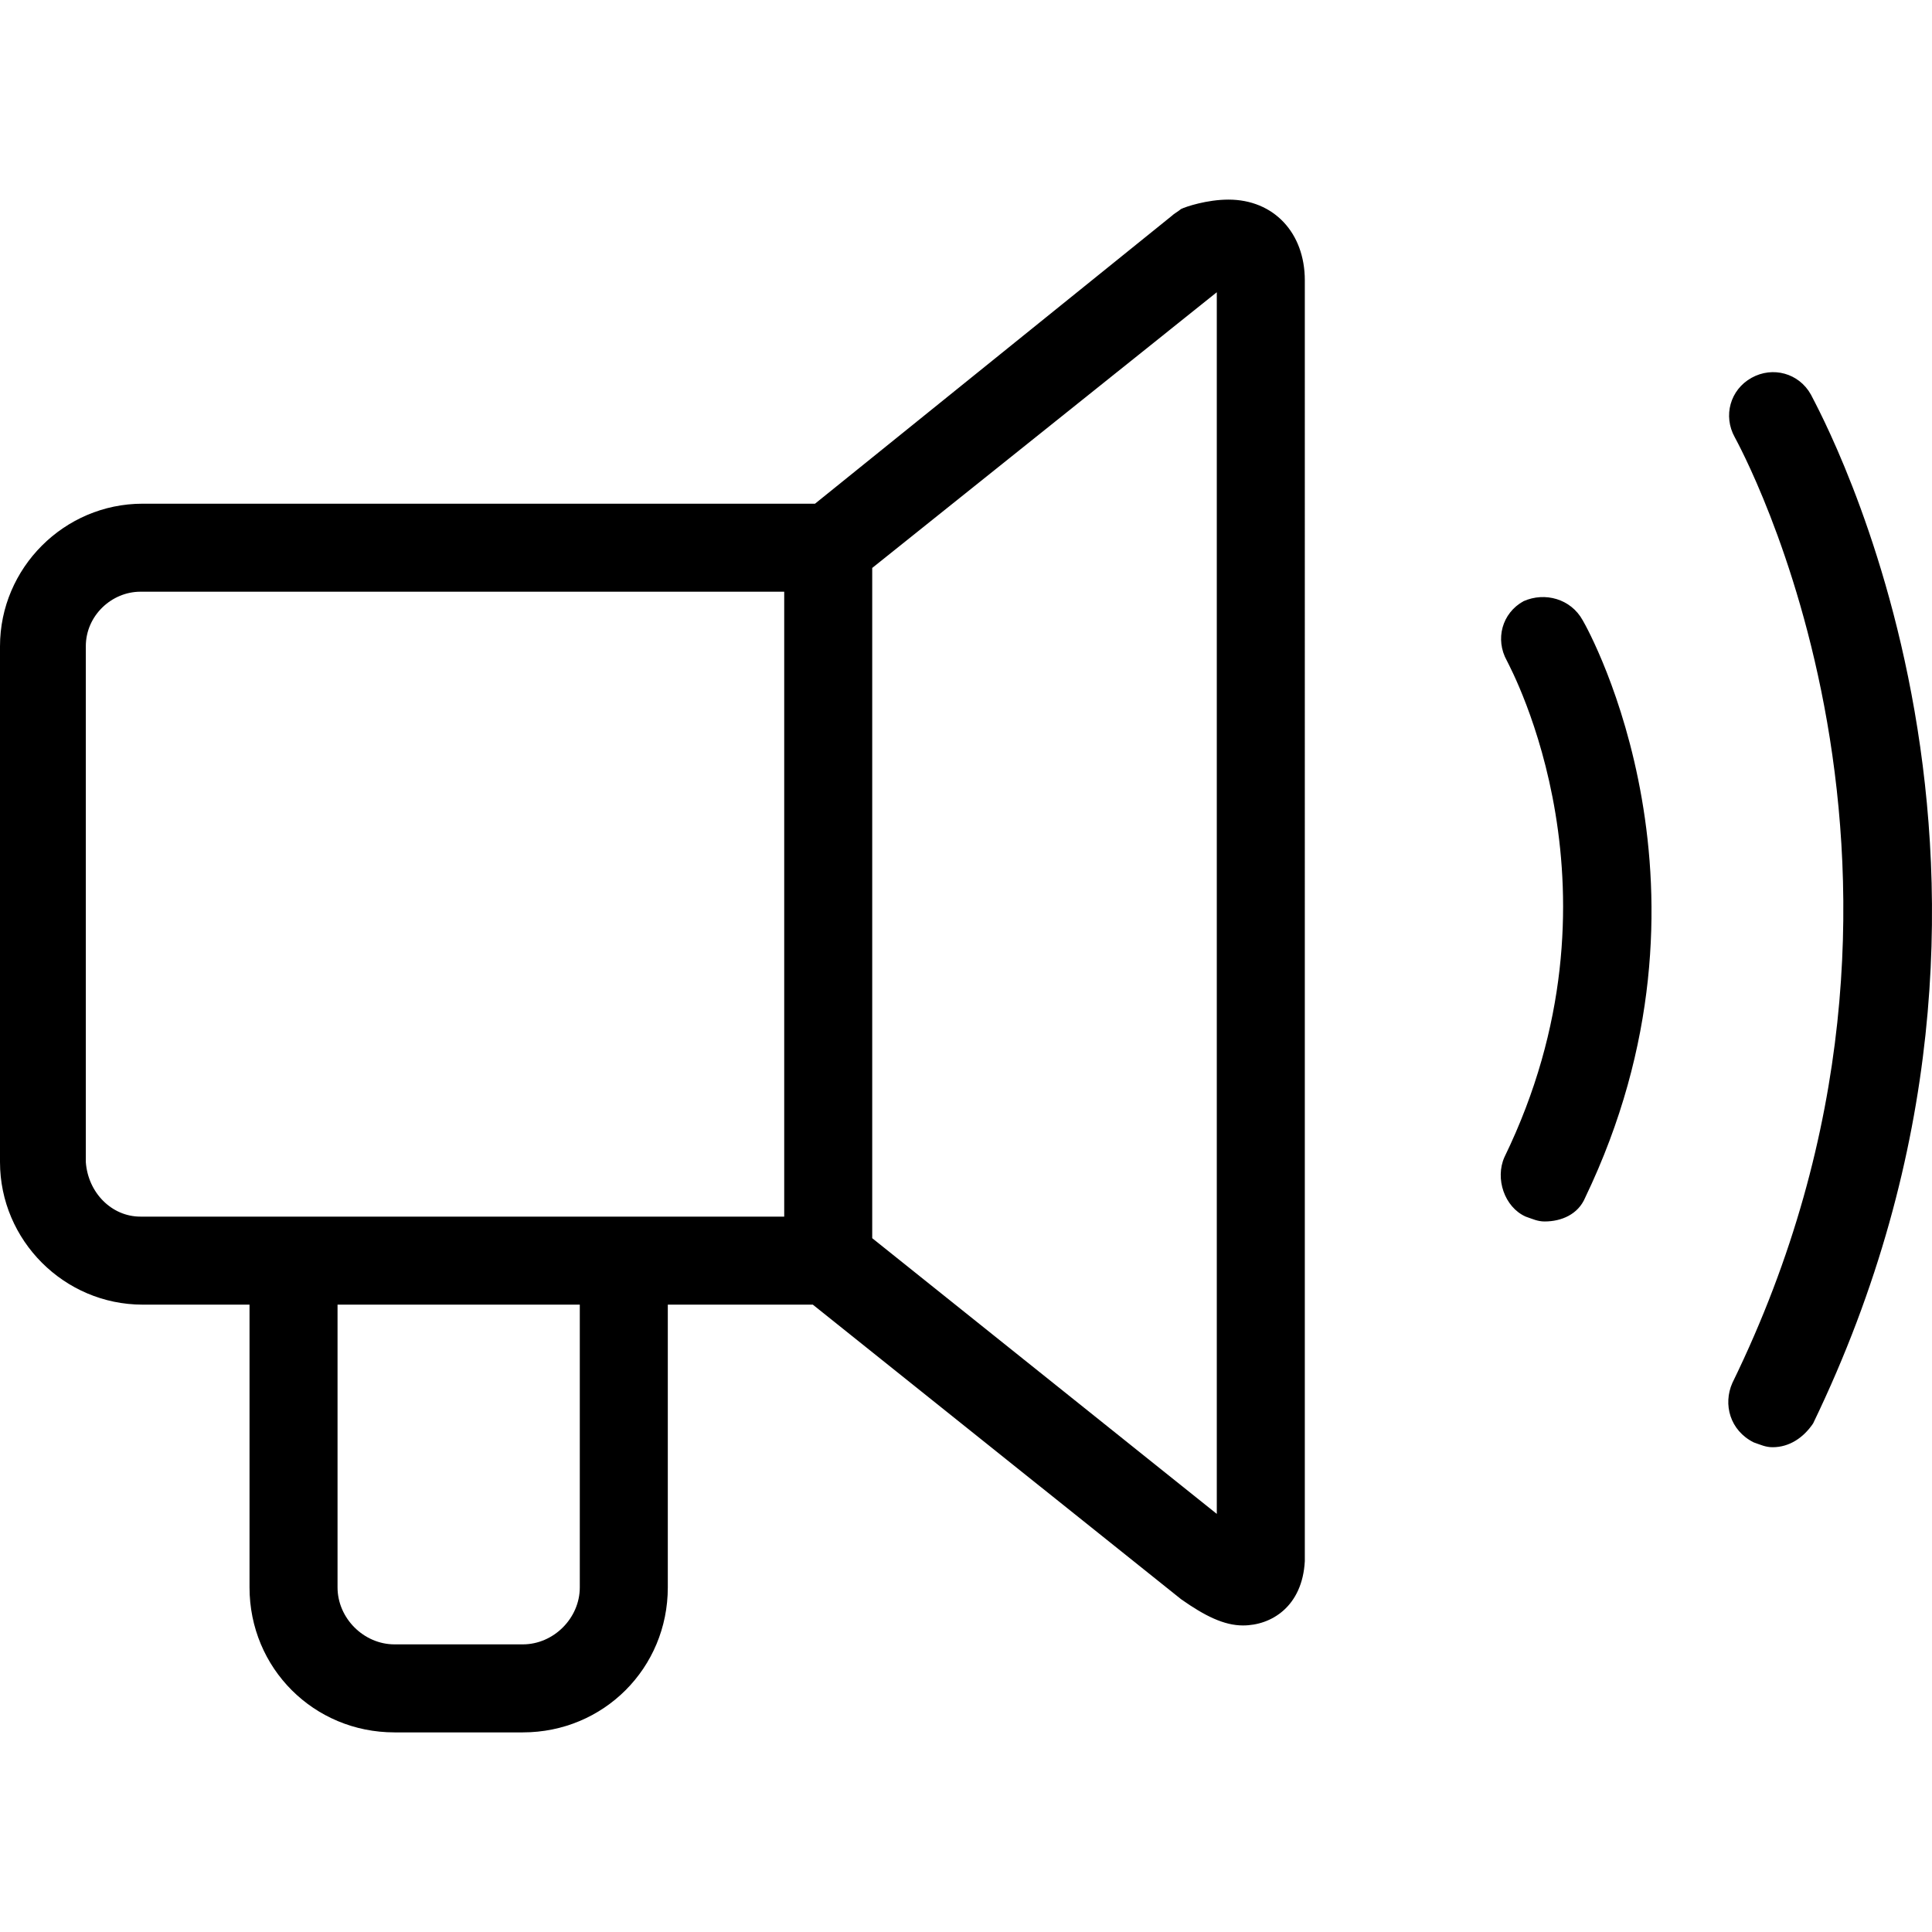 <svg xmlns="http://www.w3.org/2000/svg" viewBox="0 0 612.025 612.025"><path d="M501.38 196.508c2.23 3.764 47.4 85.805.767 182.903-2.23 5.298-7.528 7.53-12.826 7.53-2.23 0-3.763-.768-5.994-1.534-6.76-2.997-9.76-12.06-6.76-18.82 40.636-83.575 2.23-154.324.766-157.322-3.764-6.76-1.533-15.056 5.297-18.82 6.76-2.998 14.986-.767 18.75 6.064zm72.283-71.516c-3.764-6.76-12.06-9.062-18.82-5.298-6.76 3.764-9.06 12.06-5.297 18.82.767 1.533 77.51 139.268-.767 299.587-2.998 6.762-.768 15.057 6.76 18.82 2.23.768 3.764 1.534 5.995 1.534 5.297 0 9.76-2.997 12.826-7.528 83.645-173.144 2.3-319.94-.697-325.934zm-160.32-36.177V494.56c-.766 14.29-10.524 20.355-19.586 20.355-5.995 0-12.06-2.997-19.587-8.295l-116.684-93.333H211.55v89.57c0 25.58-20.353 45.934-45.934 45.934H124.98c-25.582 0-45.936-20.353-45.936-45.934v-89.57H45.168C20.354 413.287 0 392.934 0 368.12V204.732c0-24.815 20.354-45.168 45.168-45.168h213.015l112.92-91.103c.767-.767 2.23-1.533 2.997-2.23 1.533-.768 8.295-2.998 15.056-2.998 14.36 0 24.188 10.525 24.188 25.58zM44.472 385.405H248.426v-197.96H44.47c-9.06 0-17.286 7.53-17.286 17.288V368.12c.698 9.757 8.226 17.285 17.287 17.285zm139.27 27.882h-76.815v89.57c0 9.758 8.295 18.052 18.053 18.052h40.637c9.76 0 18.053-8.296 18.053-18.054v-89.57h.07zM385.46 92.58l-109.156 87.338v212.318l109.156 87.34V92.578z"/></svg>
